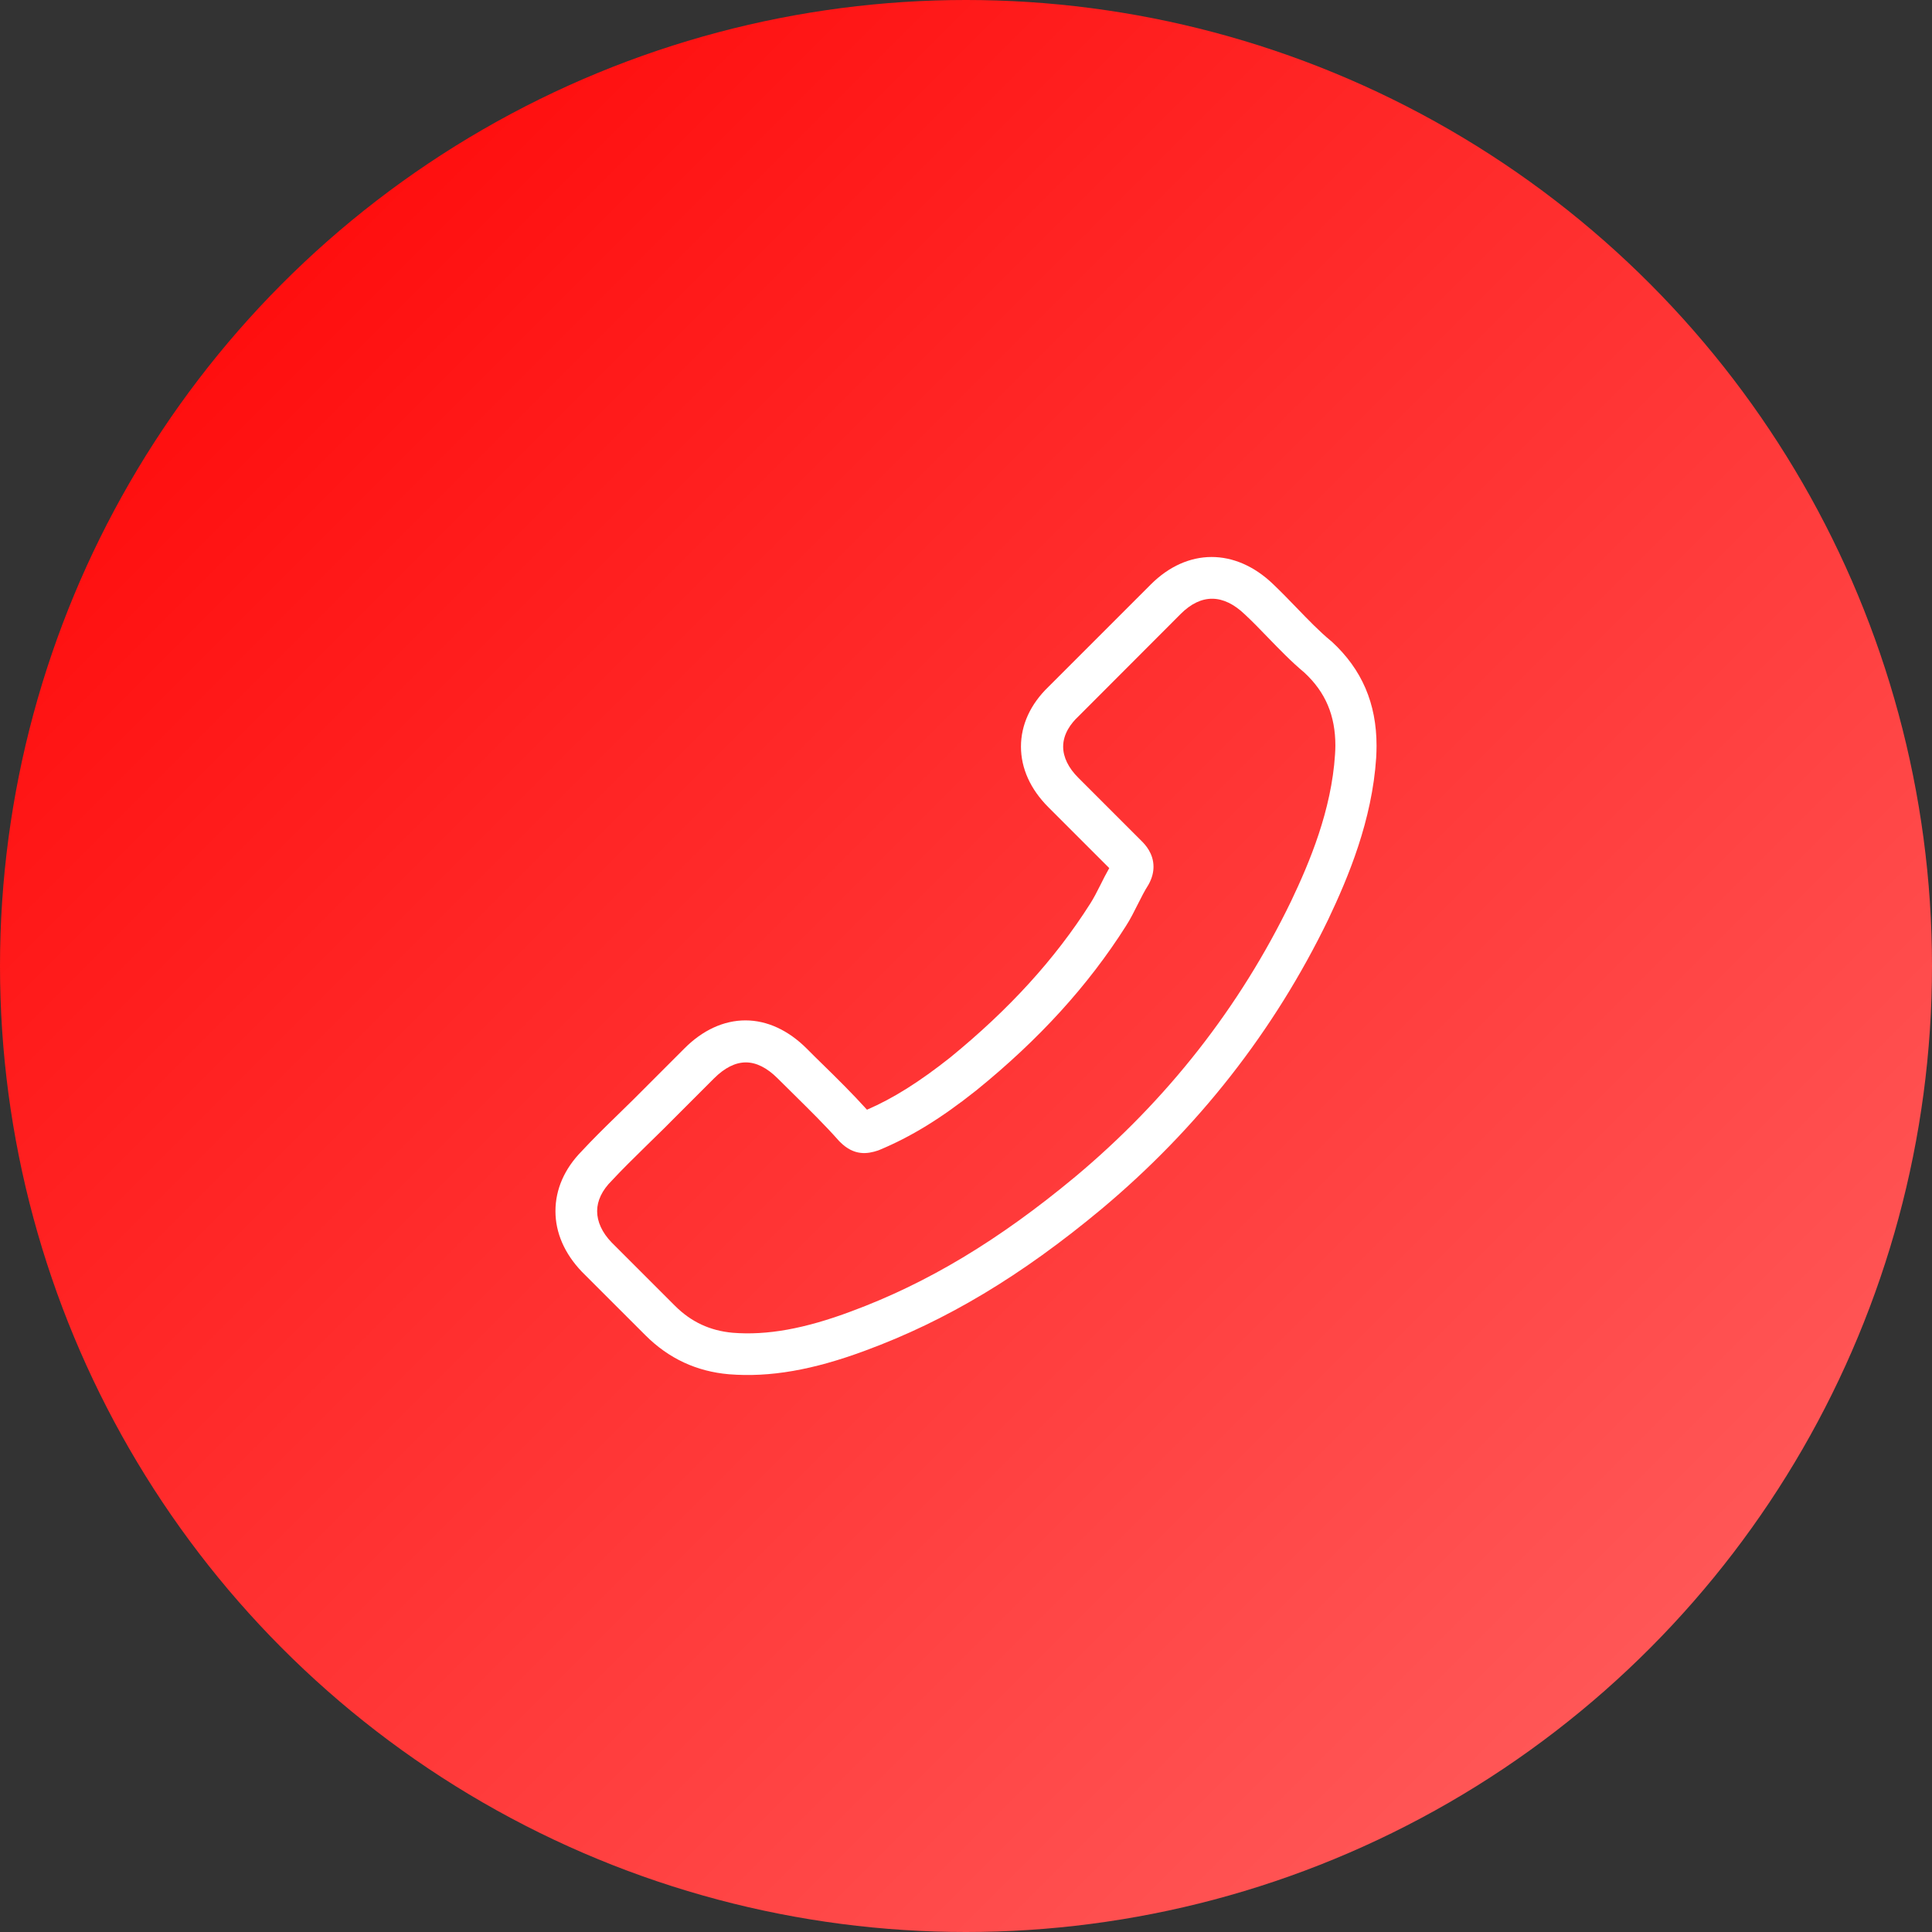 <svg width="80" height="80" viewBox="0 0 80 80" fill="none" xmlns="http://www.w3.org/2000/svg">
<rect x="0" y="0" width="80" height="80" fill="#333333" stroke="none"/>
<circle cx="40" cy="40" r="40" fill="url(#paint0_linear)"/>
<g clip-path="url(#clip0)">
<path d="M45.601 50.072C49.61 46.718 52.766 42.682 54.999 38.074C55.831 36.32 56.817 33.974 56.986 31.36C56.993 31.198 57 31.043 57 30.881C57 29.127 56.394 27.718 55.147 26.569C55.14 26.562 55.126 26.548 55.112 26.541C54.619 26.133 54.175 25.668 53.703 25.181C53.386 24.85 53.055 24.512 52.717 24.188C51.153 22.687 49.166 22.687 47.651 24.202L43.417 28.436C42.67 29.155 42.276 30.014 42.276 30.916C42.276 31.818 42.67 32.684 43.41 33.424L45.932 35.946C45.798 36.179 45.678 36.418 45.566 36.644C45.425 36.926 45.291 37.186 45.143 37.419C43.685 39.716 41.782 41.801 39.338 43.795C38.063 44.802 36.992 45.478 35.9 45.951C35.301 45.288 34.674 44.668 34.061 44.069C33.843 43.858 33.624 43.64 33.406 43.421C32.645 42.66 31.764 42.252 30.869 42.252C29.975 42.252 29.094 42.653 28.333 43.421L26.234 45.521C25.987 45.767 25.748 46 25.501 46.239C25.022 46.704 24.529 47.191 24.085 47.67C23.373 48.395 23 49.248 23 50.15C23 51.044 23.373 51.904 24.092 52.658L26.727 55.292C27.685 56.251 28.848 56.793 30.193 56.906C31.877 57.04 33.666 56.73 35.829 55.926C39.176 54.694 42.283 52.834 45.601 50.072ZM30.341 55.187C29.404 55.102 28.622 54.743 27.946 54.067L25.325 51.446C24.93 51.037 24.726 50.586 24.726 50.15C24.726 49.72 24.93 49.283 25.339 48.881C25.776 48.409 26.234 47.965 26.72 47.486C26.966 47.247 27.213 47 27.467 46.754L29.566 44.654C30.003 44.217 30.447 43.992 30.884 43.992C31.32 43.992 31.764 44.217 32.201 44.654C32.419 44.873 32.645 45.091 32.863 45.309C33.526 45.965 34.153 46.578 34.751 47.254C34.765 47.268 34.773 47.275 34.787 47.289C35.371 47.874 35.928 47.782 36.351 47.641C36.372 47.634 36.386 47.627 36.407 47.62C37.71 47.078 38.95 46.324 40.43 45.147C43.036 43.034 45.058 40.808 46.615 38.356C46.813 38.053 46.968 37.729 47.123 37.426C47.264 37.144 47.397 36.883 47.545 36.651C47.559 36.623 47.574 36.602 47.588 36.573C47.707 36.341 47.764 36.115 47.764 35.89C47.764 35.326 47.404 34.96 47.285 34.84L44.65 32.205C44.241 31.797 44.023 31.353 44.023 30.916C44.023 30.381 44.354 29.944 44.65 29.669L48.891 25.421C49.736 24.576 50.652 24.583 51.547 25.442C51.864 25.738 52.167 26.048 52.484 26.379C52.963 26.872 53.456 27.387 54.013 27.852C54.886 28.662 55.295 29.627 55.295 30.874C55.295 30.994 55.288 31.12 55.281 31.24C55.133 33.551 54.231 35.7 53.463 37.313C51.343 41.695 48.334 45.542 44.516 48.733C41.353 51.361 38.408 53.13 35.252 54.299C33.314 55.025 31.757 55.3 30.341 55.187Z" fill="white"/>
</g>
<defs>
<linearGradient id="paint0_linear" x1="0" y1="0" x2="80" y2="80" gradientUnits="userSpaceOnUse">
<stop stop-color="#FF0000"/>
<stop offset="1" stop-color="#FF6565"/>
</linearGradient>
<clipPath id="clip0">
<rect x="23" y="57" width="34" height="34" transform="rotate(-90 23 57)" fill="white"/>
</clipPath>
</defs>
</svg>
